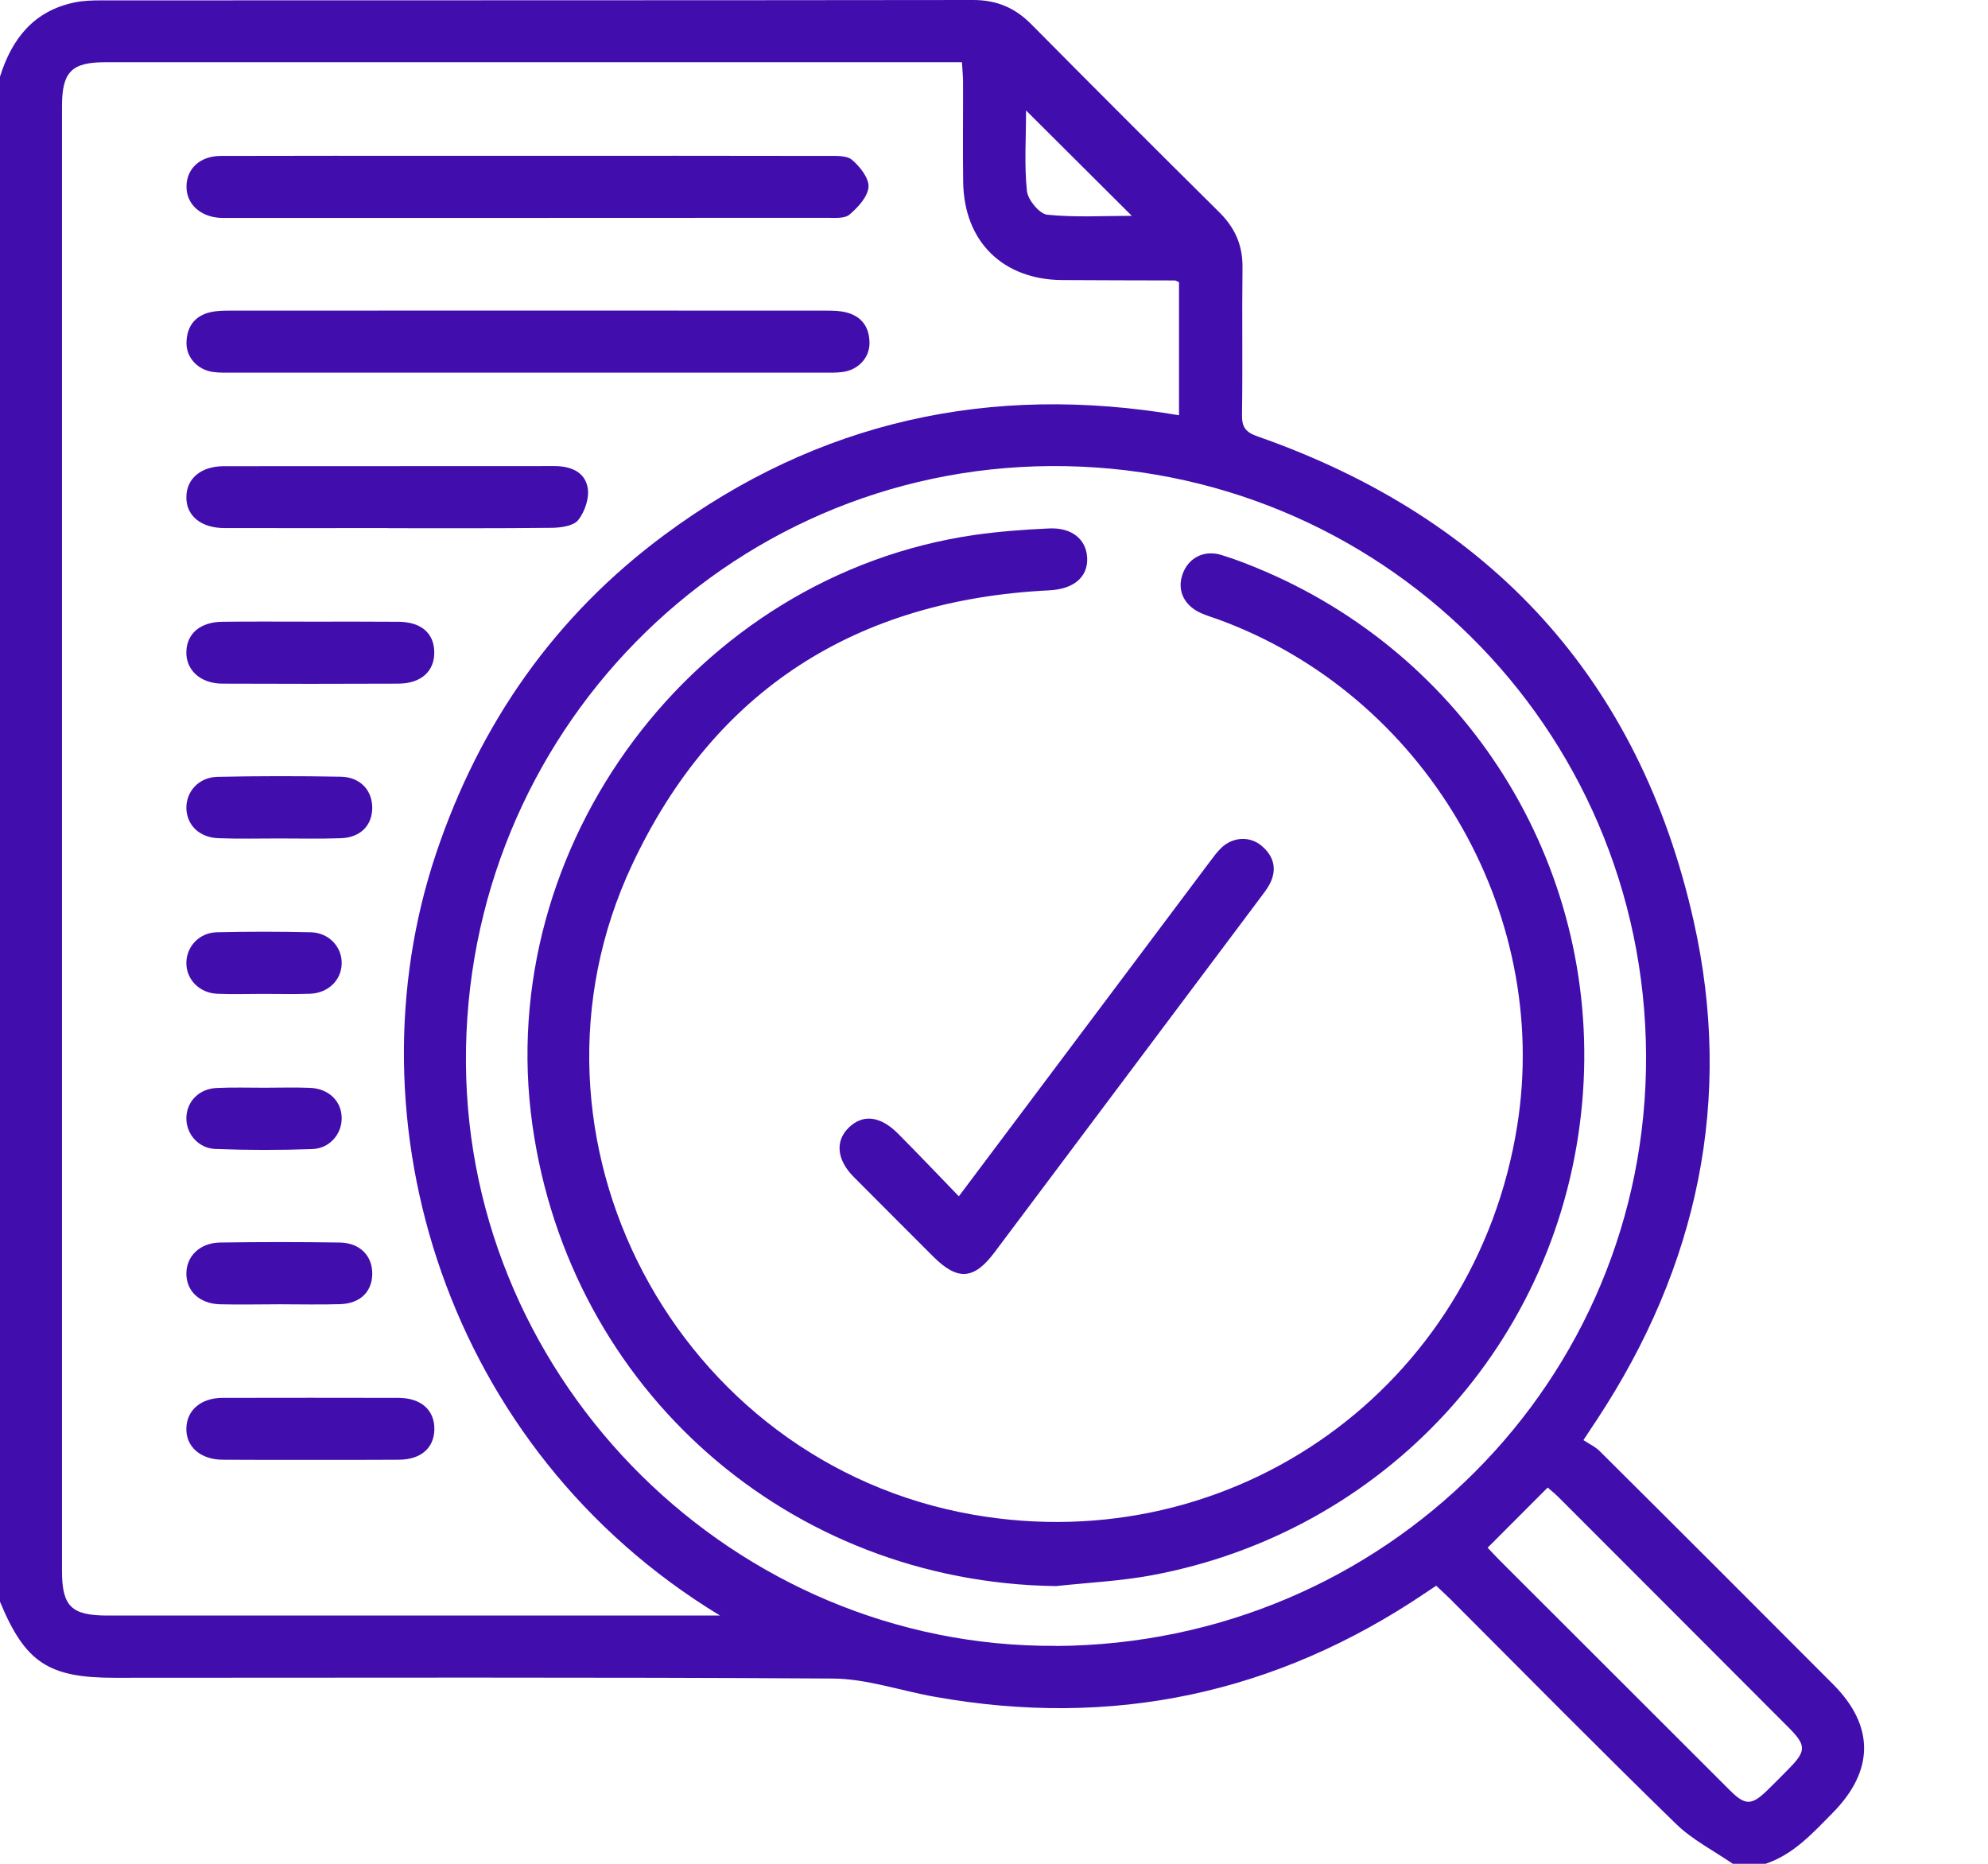 <svg width="16" height="15" viewBox="0 0 16 15" fill="none" xmlns="http://www.w3.org/2000/svg">
<path d="M0 0.617C0.095 0.313 0.27 0.089 0.598 0.02C0.668 0.005 0.743 0.003 0.816 0.003C3.155 0.002 5.494 0.003 7.833 0C8.022 0 8.17 0.063 8.301 0.196C8.803 0.703 9.307 1.207 9.813 1.708C9.939 1.833 10.002 1.973 10 2.151C9.995 2.547 10.002 2.942 9.996 3.338C9.994 3.438 10.026 3.479 10.121 3.512C12.002 4.171 13.195 5.469 13.631 7.412C13.953 8.847 13.664 10.192 12.855 11.422C12.826 11.466 12.796 11.51 12.744 11.59C12.788 11.62 12.84 11.643 12.877 11.681C13.504 12.304 14.129 12.929 14.753 13.555C15.088 13.89 15.085 14.251 14.75 14.59C14.589 14.753 14.436 14.924 14.21 15H13.946C13.792 14.894 13.619 14.806 13.488 14.678C12.876 14.082 12.276 13.474 11.673 12.87C11.636 12.834 11.598 12.799 11.559 12.762C11.523 12.786 11.499 12.802 11.475 12.818C10.269 13.633 8.951 13.912 7.519 13.655C7.247 13.607 6.976 13.511 6.704 13.509C4.777 13.497 2.85 13.503 0.922 13.503C0.389 13.503 0.203 13.38 0 12.891V0.617H0ZM8.497 13.247C11.147 13.231 13.262 11.112 13.248 8.489C13.233 5.847 11.098 3.736 8.458 3.751C5.838 3.766 3.733 5.915 3.75 8.556C3.767 11.138 5.917 13.262 8.497 13.246V13.247ZM5.795 13.002C3.588 11.664 2.785 9.021 3.511 6.865C3.862 5.822 4.465 4.958 5.35 4.303C6.586 3.388 7.972 3.084 9.489 3.342V2.271C9.472 2.264 9.463 2.257 9.455 2.257C9.152 2.256 8.849 2.256 8.547 2.254C8.07 2.25 7.759 1.943 7.752 1.467C7.748 1.198 7.752 0.93 7.751 0.661C7.751 0.61 7.745 0.559 7.742 0.501H7.595C5.344 0.501 3.093 0.501 0.843 0.501C0.576 0.501 0.499 0.58 0.499 0.854C0.499 4.783 0.499 8.712 0.499 12.642C0.499 12.928 0.574 13.002 0.866 13.002C2.453 13.002 4.04 13.002 5.626 13.002C5.669 13.002 5.712 13.002 5.796 13.002L5.795 13.002ZM11.973 12.456C12 12.484 12.035 12.523 12.072 12.56C12.324 12.812 12.576 13.064 12.828 13.315C13.194 13.681 13.56 14.047 13.926 14.412C14.046 14.531 14.098 14.53 14.22 14.412C14.28 14.354 14.338 14.295 14.396 14.236C14.539 14.091 14.539 14.047 14.392 13.9C13.775 13.281 13.157 12.664 12.54 12.046C12.51 12.017 12.477 11.99 12.456 11.972C12.295 12.134 12.144 12.285 11.973 12.456L11.973 12.456ZM8.258 0.889C8.258 1.114 8.243 1.328 8.265 1.538C8.273 1.609 8.366 1.721 8.428 1.728C8.654 1.751 8.883 1.737 9.109 1.737C8.827 1.456 8.55 1.18 8.258 0.889L8.258 0.889Z" fill="#410EAD"/>
<path d="M8.499 12.765C6.352 12.736 4.586 11.188 4.285 9.054C3.967 6.803 5.593 4.631 7.845 4.305C8.042 4.277 8.243 4.262 8.442 4.253C8.628 4.244 8.743 4.341 8.75 4.491C8.756 4.646 8.64 4.741 8.446 4.751C6.893 4.827 5.749 5.551 5.088 6.958C4.055 9.156 5.443 11.774 7.836 12.191C9.933 12.555 11.876 11.165 12.211 9.06C12.487 7.328 11.459 5.588 9.802 4.984C9.757 4.968 9.71 4.954 9.665 4.934C9.53 4.873 9.473 4.753 9.516 4.626C9.561 4.491 9.689 4.422 9.832 4.467C9.953 4.504 10.071 4.551 10.187 4.601C11.864 5.326 12.897 7.034 12.734 8.872C12.561 10.813 11.133 12.332 9.269 12.678C9.015 12.725 8.756 12.737 8.499 12.765V12.765Z" fill="#410EAD"/>
<path d="M7.717 9.628C7.899 9.386 8.068 9.161 8.237 8.935C8.738 8.268 9.238 7.601 9.738 6.934C9.767 6.896 9.796 6.855 9.831 6.822C9.922 6.736 10.057 6.727 10.151 6.805C10.248 6.885 10.28 6.987 10.224 7.105C10.203 7.148 10.172 7.187 10.143 7.226C9.43 8.178 8.716 9.13 8.002 10.082C7.837 10.3 7.707 10.308 7.512 10.114C7.299 9.9 7.084 9.687 6.871 9.472C6.734 9.334 6.72 9.183 6.831 9.075C6.944 8.965 7.085 8.98 7.228 9.124C7.389 9.286 7.547 9.452 7.717 9.628Z" fill="#410EAD"/>
<path d="M4.249 2.999C3.458 2.999 2.668 2.999 1.878 2.999C1.824 2.999 1.77 3.001 1.717 2.994C1.592 2.978 1.498 2.878 1.501 2.757C1.503 2.632 1.565 2.543 1.691 2.513C1.742 2.501 1.797 2.5 1.85 2.5C3.45 2.499 5.051 2.499 6.651 2.5C6.704 2.5 6.759 2.501 6.81 2.514C6.935 2.545 6.997 2.633 6.998 2.759C6.999 2.881 6.906 2.978 6.78 2.994C6.727 3.001 6.673 2.999 6.619 2.999C5.829 2.999 5.038 2.999 4.248 2.999H4.249Z" fill="#410EAD"/>
<path d="M4.247 1.254C5.052 1.254 5.857 1.253 6.662 1.255C6.729 1.255 6.815 1.25 6.858 1.287C6.921 1.341 6.995 1.434 6.99 1.505C6.984 1.584 6.905 1.669 6.837 1.727C6.797 1.761 6.716 1.753 6.654 1.753C5.054 1.754 3.454 1.754 1.854 1.754C1.825 1.754 1.795 1.755 1.766 1.753C1.607 1.742 1.498 1.637 1.501 1.498C1.503 1.357 1.61 1.256 1.774 1.255C2.384 1.253 2.994 1.254 3.603 1.254C3.818 1.254 4.033 1.254 4.248 1.254H4.247Z" fill="#410EAD"/>
<path d="M3.125 4.25C2.687 4.25 2.248 4.251 1.809 4.25C1.617 4.25 1.497 4.151 1.5 3.998C1.502 3.85 1.619 3.752 1.801 3.752C2.688 3.751 3.575 3.752 4.462 3.751C4.594 3.751 4.708 3.798 4.73 3.927C4.744 4.008 4.707 4.118 4.654 4.185C4.616 4.233 4.515 4.247 4.441 4.248C4.003 4.253 3.564 4.251 3.125 4.251V4.25Z" fill="#410EAD"/>
<path d="M2.508 5.003C2.742 5.003 2.976 5.002 3.209 5.004C3.389 5.006 3.492 5.095 3.495 5.245C3.499 5.4 3.391 5.501 3.207 5.502C2.734 5.504 2.262 5.504 1.789 5.502C1.611 5.501 1.494 5.391 1.5 5.242C1.505 5.097 1.614 5.005 1.792 5.004C2.03 5.001 2.269 5.003 2.508 5.003H2.508Z" fill="#410EAD"/>
<path d="M2.494 11.749C2.26 11.749 2.026 11.75 1.792 11.748C1.613 11.747 1.495 11.643 1.5 11.493C1.504 11.349 1.617 11.251 1.79 11.25C2.262 11.249 2.735 11.249 3.207 11.25C3.391 11.251 3.499 11.35 3.496 11.506C3.492 11.655 3.387 11.747 3.21 11.748C2.971 11.75 2.732 11.749 2.494 11.749Z" fill="#410EAD"/>
<path d="M2.245 6.748C2.084 6.748 1.922 6.752 1.761 6.746C1.607 6.742 1.504 6.643 1.5 6.506C1.497 6.372 1.598 6.256 1.749 6.252C2.081 6.245 2.413 6.245 2.745 6.251C2.901 6.255 2.996 6.361 2.996 6.502C2.995 6.644 2.9 6.741 2.743 6.746C2.577 6.752 2.411 6.748 2.245 6.748H2.245Z" fill="#410EAD"/>
<path d="M2.253 10.497C2.092 10.497 1.931 10.501 1.77 10.497C1.606 10.492 1.5 10.392 1.5 10.25C1.5 10.11 1.608 10.003 1.77 10C2.092 9.995 2.415 9.995 2.737 10C2.901 10.004 2.999 10.11 2.996 10.257C2.992 10.399 2.897 10.491 2.737 10.496C2.576 10.501 2.415 10.497 2.254 10.497H2.253Z" fill="#410EAD"/>
<path d="M2.128 8.754C2.25 8.754 2.372 8.75 2.494 8.755C2.647 8.761 2.75 8.863 2.75 9C2.75 9.129 2.652 9.244 2.51 9.248C2.252 9.257 1.992 9.257 1.734 9.247C1.594 9.242 1.496 9.122 1.5 8.994C1.504 8.862 1.604 8.761 1.747 8.756C1.874 8.75 2.001 8.754 2.128 8.754C2.128 8.754 2.128 8.754 2.128 8.754Z" fill="#410EAD"/>
<path d="M2.114 7.999C1.992 7.999 1.871 8.003 1.749 7.998C1.603 7.992 1.497 7.88 1.5 7.746C1.502 7.617 1.604 7.507 1.743 7.503C1.995 7.497 2.249 7.497 2.501 7.503C2.647 7.506 2.753 7.621 2.75 7.754C2.748 7.889 2.641 7.993 2.493 7.998C2.366 8.002 2.24 7.999 2.114 7.999Z" fill="#410EAD"/>
</svg>
